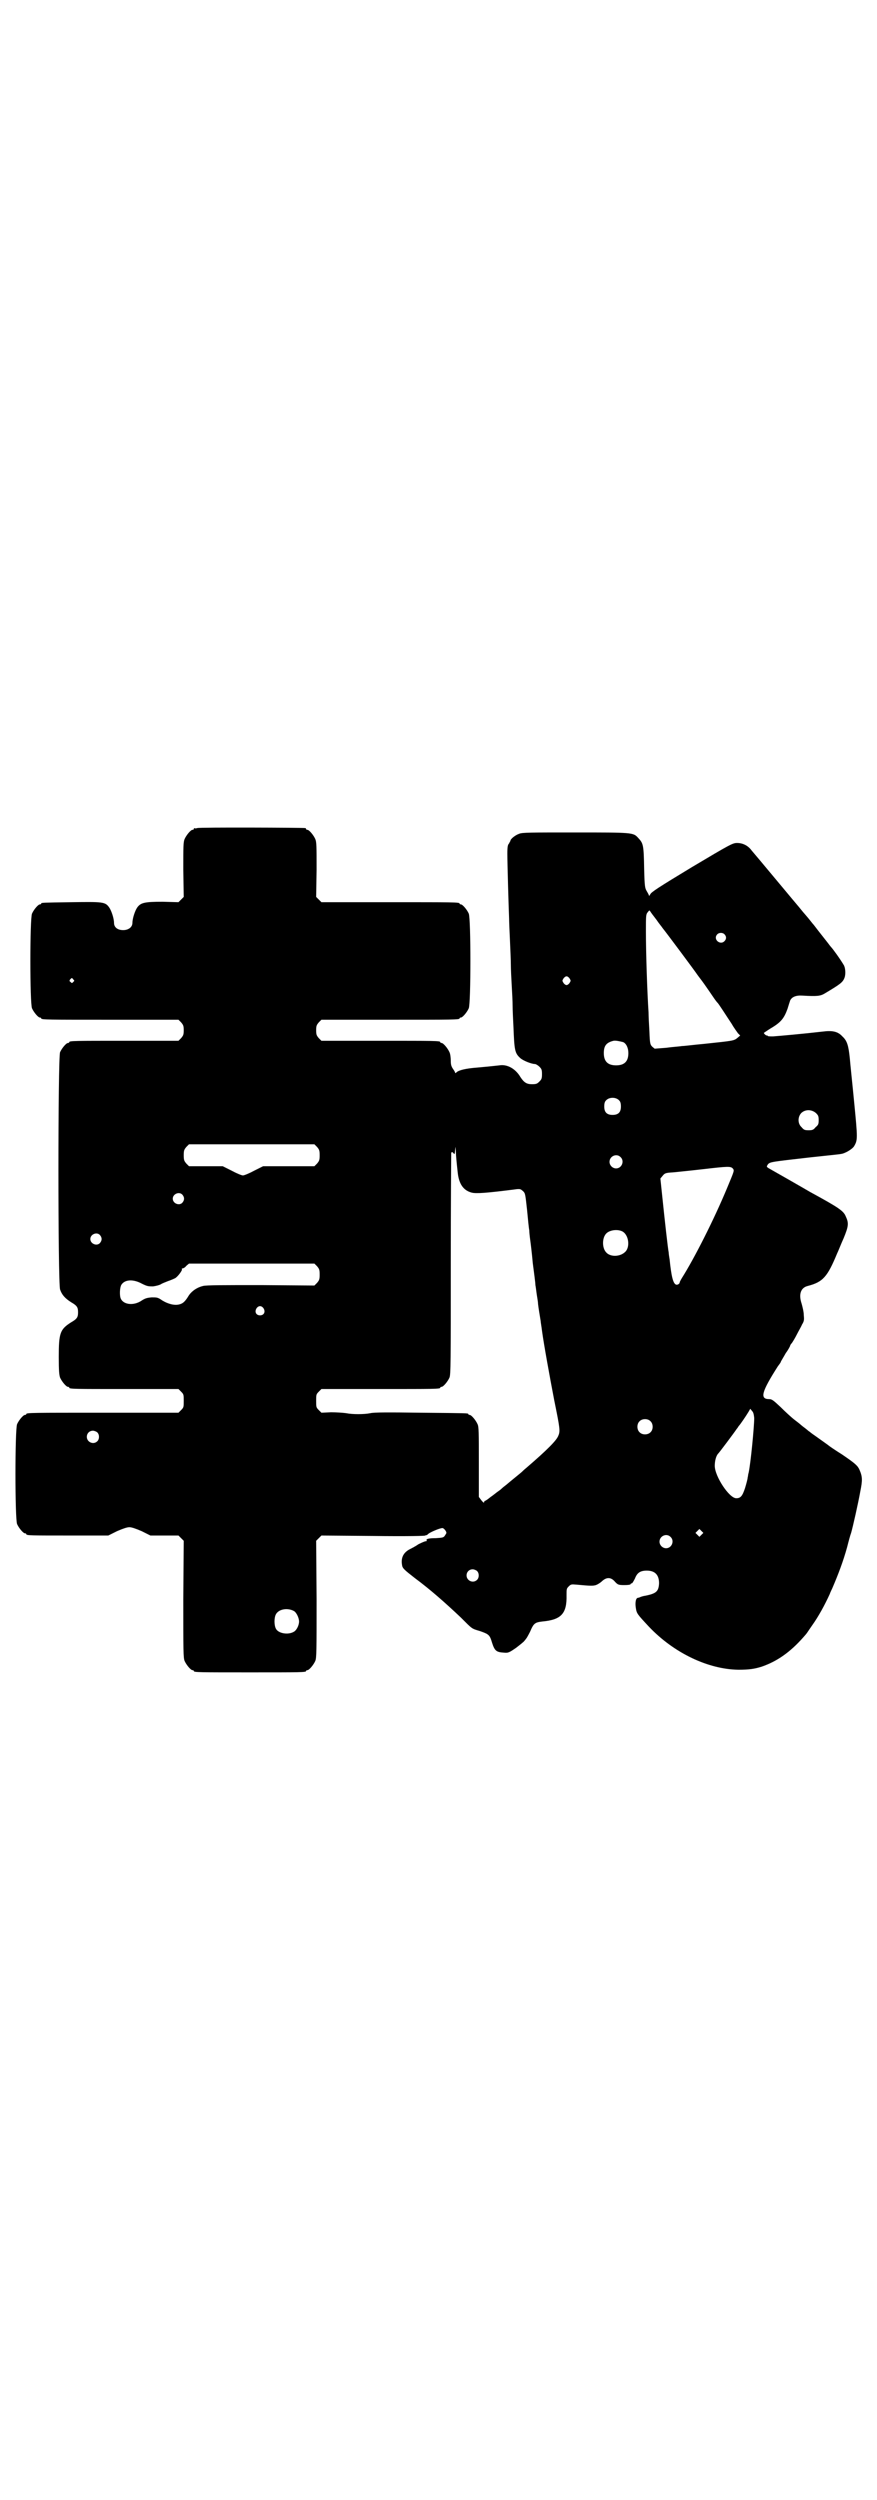 <?xml version="1.0" standalone="no"?>
<!DOCTYPE svg PUBLIC "-//W3C//DTD SVG 20010904//EN"
 "http://www.w3.org/TR/2001/REC-SVG-20010904/DTD/svg10.dtd">
<svg version="1.0" xmlns="http://www.w3.org/2000/svg"
 width="1000pt" height="2850pt" viewBox="0 0 1000 2850"
 preserveAspectRatio="xMidYMid meet">
<g transform="translate(0,2850) scale(0.5,-0.5)"
fill="#000000" stroke="none">
<path d="M450 3812 c-3 -1 -6 -1 -7 0 0 0 -1 0 -1 -2 0 -1 -1 -2 -3 -2 -4 0
-14 -12 -18 -21 -3 -7 -3 -17 -3 -70 l1 -62 -6 -6 -6 -6 -36 1 c-41 0 -50 -2
-58 -13 -5 -7 -11 -25 -11 -35 0 -12 -13 -19 -28 -16 -9 2 -14 8 -14 16 0 10
-6 28 -11 35 -9 13 -15 13 -86 12 -67 -1 -69 -1 -69 -3 0 -1 -1 -2 -3 -2 -4 0
-14 -12 -18 -21 -5 -11 -5 -205 0 -216 4 -9 14 -21 18 -21 2 0 3 -1 3 -2 0 -3
14 -3 162 -3 l151 0 6 -6 c5 -6 6 -8 6 -18 0 -10 -1 -12 -6 -18 l-6 -6 -119 0
c-117 0 -130 0 -130 -3 0 -1 -1 -2 -3 -2 -4 0 -14 -12 -18 -21 -5 -11 -5 -526
0 -541 4 -12 11 -20 25 -29 14 -8 16 -12 16 -23 0 -11 -2 -15 -16 -23 -25 -16
-28 -24 -28 -79 0 -32 1 -41 3 -47 4 -9 14 -21 18 -21 2 0 3 -1 3 -2 0 -3 13
-3 130 -3 l119 0 6 -6 c6 -6 6 -7 6 -21 0 -14 0 -15 -6 -21 l-6 -6 -168 0
c-165 0 -179 0 -179 -3 0 -1 -1 -2 -3 -2 -4 0 -14 -12 -18 -21 -5 -11 -5 -217
0 -228 4 -9 14 -21 18 -21 2 0 3 -1 3 -2 0 -3 12 -3 99 -3 l88 0 20 10 c14 6
23 9 28 9 5 0 14 -3 28 -9 l20 -10 32 0 32 0 6 -6 6 -6 -1 -133 c0 -118 0
-134 3 -141 4 -9 14 -21 18 -21 2 0 3 -1 3 -2 0 -3 13 -3 128 -3 115 0 128 0
128 3 0 1 1 2 3 2 4 0 14 12 18 21 3 7 3 24 3 141 l-1 133 6 6 6 6 118 -1 c78
-1 119 0 119 1 1 1 2 1 2 1 0 -1 2 0 5 3 5 4 26 13 32 13 3 0 9 -7 9 -11 0 -1
-2 -4 -4 -7 -3 -4 -6 -4 -20 -5 -17 0 -23 -2 -21 -5 1 -1 0 -2 -2 -2 -2 0 -9
-3 -17 -7 -7 -5 -17 -10 -21 -12 -14 -8 -19 -20 -16 -36 1 -7 6 -11 29 -29 35
-26 68 -55 105 -90 27 -27 24 -25 44 -31 20 -7 22 -9 27 -26 6 -19 10 -22 27
-23 10 -1 12 0 28 11 9 7 18 14 19 16 2 2 3 4 4 5 1 1 5 8 9 16 8 19 11 21 28
23 43 4 56 18 55 60 0 14 0 15 5 20 5 5 6 5 18 4 32 -3 37 -3 44 -1 3 1 10 5
14 9 11 10 21 9 30 -2 6 -6 7 -7 21 -7 9 0 14 1 14 2 0 1 1 2 3 2 1 0 4 5 7
11 5 13 12 18 27 18 19 0 28 -10 28 -29 -1 -18 -6 -23 -30 -28 -7 -1 -13 -3
-14 -4 -1 0 -3 -1 -4 -1 -5 0 -7 -11 -5 -23 2 -13 3 -14 30 -43 57 -60 135
-97 204 -98 25 0 37 2 53 7 35 12 65 33 95 67 10 11 8 10 20 27 15 21 29 47
40 71 2 6 6 13 7 16 12 28 24 59 33 92 3 12 7 27 9 32 4 14 16 67 21 95 5 25
5 33 -2 49 -4 9 -9 14 -40 35 -16 10 -29 19 -30 20 -1 1 -11 8 -32 23 -6 4
-11 8 -12 9 -1 0 -5 4 -9 7 -4 3 -8 6 -9 7 -1 1 -7 6 -15 12 -8 6 -23 20 -33
30 -17 16 -20 18 -26 18 -22 0 -17 17 20 75 3 4 7 9 7 11 1 2 6 10 11 19 6 8
10 16 10 17 0 1 2 4 4 6 2 3 7 11 11 19 4 8 10 18 12 23 5 8 5 11 4 22 0 7 -3
19 -5 26 -7 21 -2 36 14 40 35 9 45 21 67 74 3 6 9 22 15 35 11 27 12 34 5 49
-5 13 -15 20 -81 56 -17 10 -87 50 -96 55 -4 3 -4 3 -1 8 5 6 8 6 95 16 36 4
68 7 72 8 9 1 26 11 30 18 8 14 8 17 0 99 -4 42 -9 88 -10 101 -3 29 -6 40
-17 50 -10 11 -22 14 -45 11 -43 -5 -99 -10 -113 -11 -8 0 -13 0 -13 2 0 1 -1
1 -1 0 -1 -1 -7 4 -7 6 0 0 7 5 15 10 24 14 31 23 39 45 2 7 5 16 6 19 4 8 13
12 28 11 34 -2 41 -1 51 5 35 21 41 25 45 36 3 8 2 23 -2 29 -9 15 -25 37 -29
41 -1 1 -4 5 -7 9 -3 4 -8 10 -11 14 -3 4 -8 10 -11 14 -3 4 -7 9 -10 13 -3 3
-11 14 -19 23 -8 9 -14 17 -15 18 -2 2 -100 120 -108 129 -8 11 -20 17 -33 17
-10 0 -14 -2 -103 -55 -76 -46 -93 -57 -95 -62 -2 -3 -3 -5 -3 -3 0 1 -2 5 -5
10 -4 7 -5 9 -6 51 -1 56 -2 58 -14 71 -11 12 -13 12 -144 12 -102 0 -120 0
-127 -3 -9 -3 -20 -12 -20 -16 0 -1 -2 -3 -3 -6 -3 -3 -4 -7 -4 -24 0 -21 3
-124 4 -147 0 -7 1 -30 2 -51 1 -21 2 -46 2 -55 0 -9 1 -30 2 -47 1 -16 2 -37
2 -46 0 -9 1 -31 2 -50 2 -51 3 -58 15 -69 6 -6 26 -14 34 -14 2 0 7 -3 10 -6
5 -5 6 -7 6 -17 0 -10 -1 -12 -6 -17 -5 -5 -7 -6 -17 -6 -12 0 -18 4 -26 16
-11 19 -30 30 -48 27 -10 -1 -17 -2 -50 -5 -27 -2 -43 -6 -48 -11 -2 -2 -3 -2
-3 -1 0 1 -2 5 -5 9 -4 6 -5 10 -5 19 0 6 -1 15 -3 19 -4 9 -14 21 -18 21 -2
0 -3 1 -3 2 0 3 -13 3 -141 3 l-130 0 -6 6 c-5 6 -6 8 -6 18 0 10 1 12 6 18
l6 6 152 0 c149 0 163 0 163 3 0 1 1 2 3 2 4 0 14 12 18 21 5 11 5 205 0 216
-4 9 -14 21 -18 21 -2 0 -3 1 -3 2 0 3 -14 3 -163 3 l-152 0 -6 6 -6 6 1 62
c0 53 0 63 -3 70 -4 9 -14 21 -18 21 -2 0 -3 1 -3 2 0 1 -1 2 -2 2 -7 1 -242
2 -246 0z m1047 -209 c6 -9 13 -17 14 -19 6 -7 76 -101 79 -106 2 -3 10 -13
17 -23 7 -10 16 -23 20 -29 4 -6 8 -11 9 -12 2 -1 21 -31 33 -49 5 -9 12 -18
14 -21 l5 -5 -7 -6 c-8 -6 -9 -6 -75 -13 -23 -2 -45 -5 -51 -5 -5 -1 -22 -2
-36 -4 l-26 -2 -5 4 c-5 5 -6 6 -7 35 -1 16 -2 36 -2 44 -3 45 -6 135 -6 184
0 36 0 39 4 44 4 5 4 5 6 2 1 -2 7 -10 14 -19z m155 -33 c5 -5 5 -11 0 -16
-10 -10 -27 5 -16 16 4 4 12 4 16 0z m-353 -101 c3 -5 3 -5 0 -10 -2 -3 -5 -5
-7 -5 -2 0 -5 2 -7 5 -3 5 -3 5 0 10 2 3 5 5 7 5 2 0 5 -2 7 -5z m-1132 -2 c3
-3 3 -3 0 -6 -3 -3 -3 -3 -6 0 -3 2 -3 3 -1 6 4 4 4 4 7 0z m1254 -143 c7 -3
12 -13 12 -25 0 -19 -9 -28 -28 -28 -19 0 -28 9 -28 28 0 17 6 24 22 28 5 1
14 -1 22 -3z m-9 -133 c3 -3 4 -7 4 -14 0 -13 -6 -19 -19 -19 -13 0 -19 6 -19
19 0 7 1 11 4 14 7 8 23 8 30 0z m449 -29 c5 -5 6 -7 6 -16 0 -9 -1 -11 -7
-16 -5 -6 -7 -7 -16 -7 -9 0 -11 1 -16 7 -9 8 -9 23 -1 32 9 9 24 9 34 0z
m-1138 -77 c5 -6 6 -8 6 -19 0 -11 -1 -13 -6 -19 l-6 -6 -58 0 -59 0 -20 -10
c-11 -6 -23 -11 -26 -11 -3 0 -15 5 -26 11 l-20 10 -39 0 -38 0 -6 6 c-5 6 -6
8 -6 19 0 11 1 13 6 19 l6 6 143 0 143 0 6 -6z m321 -60 c3 -25 13 -39 31 -44
10 -3 35 -1 98 7 14 2 14 1 20 -4 5 -5 5 -7 9 -43 2 -21 4 -42 5 -46 0 -4 1
-14 2 -21 1 -7 4 -31 6 -54 3 -23 6 -45 6 -50 1 -5 2 -14 3 -21 1 -7 3 -17 3
-22 1 -9 4 -27 6 -39 0 -3 2 -13 3 -22 4 -30 18 -107 28 -159 13 -64 14 -70 9
-81 -4 -10 -23 -30 -73 -73 -5 -4 -9 -8 -10 -9 -2 -2 -27 -22 -35 -29 -4 -3
-9 -7 -11 -9 -2 -2 -6 -5 -9 -7 -3 -2 -10 -8 -16 -12 -6 -5 -12 -9 -13 -9 -1
0 -2 -2 -2 -3 0 -2 -2 -1 -6 4 l-6 8 0 79 c0 68 0 81 -3 87 -4 9 -14 21 -18
21 -2 0 -3 1 -3 2 0 2 -2 2 -108 3 -73 1 -107 1 -115 -1 -15 -3 -41 -3 -56 0
-7 1 -22 2 -34 2 l-22 -1 -6 6 c-6 6 -6 7 -6 21 0 14 0 15 6 21 l6 6 130 0
c128 0 141 0 141 3 0 1 1 2 3 2 4 0 14 12 18 21 3 7 3 34 3 258 0 138 1 252 1
254 1 3 2 3 5 0 3 -4 3 -3 4 8 1 10 1 7 2 -13 1 -14 3 -32 4 -41z m371 37 c10
-9 3 -26 -10 -26 -8 0 -15 7 -15 15 0 13 16 20 25 11z m256 -26 c4 -5 4 -4
-13 -45 -30 -72 -74 -159 -103 -205 -3 -5 -5 -9 -5 -10 0 -3 -5 -6 -8 -5 -7 2
-11 19 -15 58 -1 6 -2 12 -2 15 -2 10 -9 73 -15 131 l-4 38 5 6 c5 6 6 7 24 8
10 1 40 4 66 7 60 7 65 7 70 2z m-1255 -60 c5 -6 5 -12 0 -18 -7 -8 -22 -2
-22 9 0 11 15 17 22 9z m1002 -83 c16 -7 20 -37 7 -48 -12 -11 -34 -11 -43 0
-9 10 -9 32 0 42 7 8 24 11 36 6z m-1190 -9 c5 -6 5 -12 0 -18 -7 -8 -22 -2
-22 9 0 11 15 17 22 9z m495 -71 c5 -6 6 -8 6 -19 0 -11 -1 -13 -6 -19 l-6 -6
-122 1 c-84 0 -125 0 -132 -2 -13 -3 -25 -11 -32 -21 -9 -15 -14 -19 -22 -21
-11 -3 -26 1 -39 9 -10 7 -12 7 -24 7 -11 -1 -15 -2 -24 -8 -17 -11 -39 -9
-46 4 -4 7 -3 27 1 33 8 12 27 13 47 2 12 -6 15 -6 25 -6 7 1 15 3 18 5 3 2
11 5 16 7 6 2 13 5 17 7 7 5 16 18 15 20 -1 1 0 2 1 2 2 0 6 2 9 6 l6 5 143 0
143 0 6 -6z m-122 -96 c5 -8 1 -16 -8 -16 -9 0 -13 8 -8 16 2 3 5 5 8 5 3 0 6
-2 8 -5z m1119 -250 c0 -19 -8 -104 -13 -126 -1 -2 -1 -7 -2 -10 0 -3 -3 -14
-6 -24 -6 -18 -10 -23 -20 -23 -16 0 -49 50 -49 74 0 11 3 23 8 28 3 3 36 47
42 56 2 2 4 6 5 7 3 3 16 22 22 32 l4 7 4 -5 c3 -3 4 -7 5 -16z m-237 -7 c7
-6 7 -19 1 -25 -6 -7 -19 -7 -25 -1 -7 6 -7 19 -1 25 6 7 19 7 25 1z m-1261
-26 c5 -5 5 -15 0 -20 -9 -9 -24 -2 -24 10 0 8 6 14 14 14 3 0 8 -2 10 -4z
m1378 -233 l-5 -5 -4 4 -5 5 4 4 5 5 4 -4 5 -5 -4 -4z m-71 -5 c10 -9 3 -26
-10 -26 -8 0 -15 7 -15 15 0 13 16 20 25 11z m-441 -78 c5 -5 5 -15 0 -20 -9
-9 -24 -2 -24 10 0 8 6 14 14 14 3 0 8 -2 10 -4z m-418 -91 c6 -3 12 -16 12
-24 0 -9 -6 -21 -13 -24 -13 -7 -35 -3 -40 8 -4 8 -4 24 0 32 6 12 26 16 41 8z"/>
</g>
</svg>
